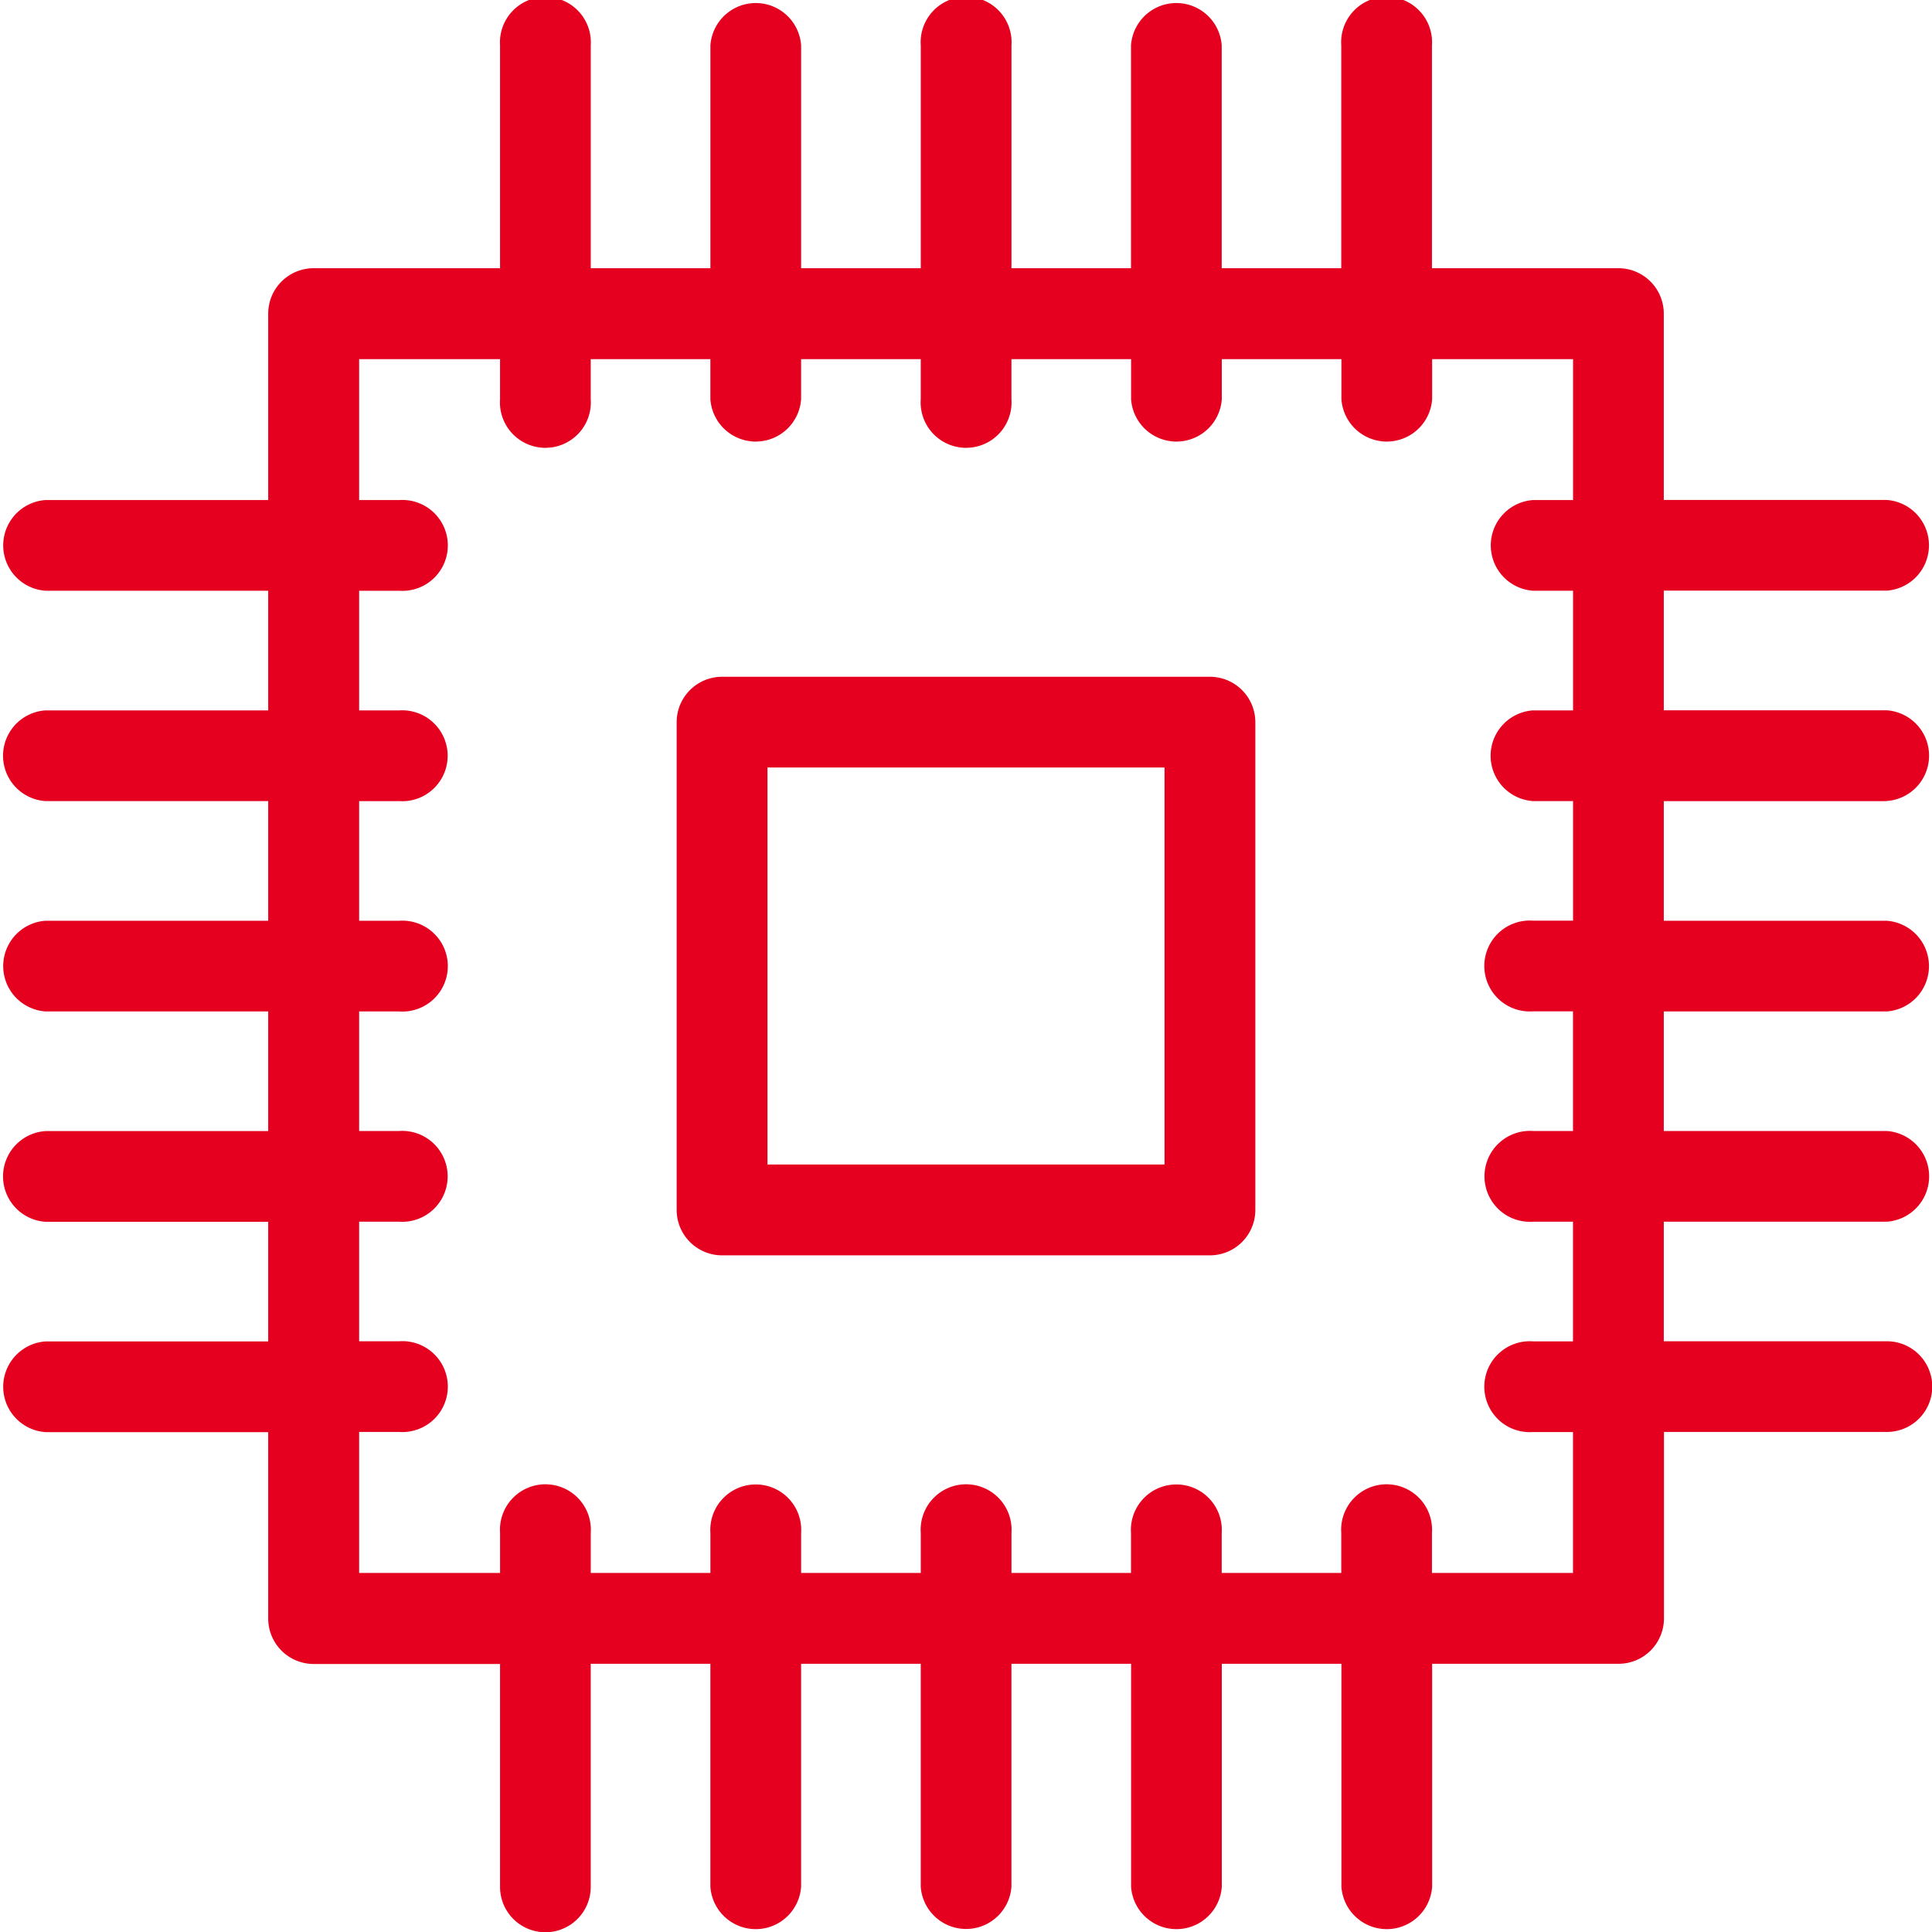 <svg xmlns="http://www.w3.org/2000/svg" width="85" height="85" viewBox="0 0 85 85"><defs><style>.cls-1{fill:#e5001f;fill-rule:evenodd}</style></defs><path id="Forma_1" data-name="Forma 1" class="cls-1" d="M310.005 113.241a2 2 0 0 0 0-3.991H300.2v-5.264h9.808a2 2 0 0 0 0-3.99H300.2V91.8a2 2 0 0 0-2-2H290V80a2 2 0 1 0-3.99 0v9.8h-5.26V80a2 2 0 0 0-3.991 0v9.8H271.5V80a2 2 0 1 0-3.99 0v9.8h-5.264V80a2 2 0 0 0-3.991 0v9.8h-5.264V80A2 2 0 1 0 249 80v9.8h-8.2a2 2 0 0 0-2 2v8.2H229a2 2 0 0 0 0 3.99h9.8v5.264H229a2 2 0 0 0 0 3.991h9.8v5.264H229a2 2 0 0 0 0 3.99h9.8v5.264H229a2 2 0 0 0 0 3.991h9.8v5.264H229a2 2 0 0 0 0 3.99h9.8v8.2a2 2 0 0 0 2 2h8.2v9.808a1.995 1.995 0 0 0 3.99 0V151.2h5.264v9.808a2 2 0 0 0 3.991 0V151.2h5.264v9.808a2 2 0 0 0 3.99 0V151.2h5.264v9.808a2 2 0 0 0 3.991 0V151.2h5.263v9.808a2 2 0 0 0 3.991 0V151.2h8.2a2 2 0 0 0 2-2V141h9.808a1.995 1.995 0 1 0 0-3.99H300.2v-5.26h9.808a2 2 0 0 0 0-3.991H300.2V122.5h9.808a2 2 0 0 0 0-3.99H300.2v-5.264h9.808zm-13.8 5.264h-1.76a2 2 0 1 0 0 3.99h1.76v5.264h-1.76a2 2 0 1 0 0 3.991h1.76v5.264h-1.76a2 2 0 1 0 0 3.99h1.76v6.2H290v-1.76a2 2 0 1 0-3.99 0v1.76h-5.26v-1.76a2 2 0 1 0-3.991 0v1.76H271.5v-1.76a2 2 0 1 0-3.99 0v1.76h-5.264v-1.76a2 2 0 1 0-3.991 0v1.76h-5.264v-1.76a2 2 0 1 0-3.99 0v1.76h-6.2V141h1.76a2 2 0 1 0 0-3.99h-1.76v-5.26h1.76a2 2 0 1 0 0-3.991h-1.76V122.5h1.76a2 2 0 1 0 0-3.99h-1.76v-5.264h1.76a2 2 0 1 0 0-3.991h-1.76v-5.264h1.76a2 2 0 1 0 0-3.99h-1.76v-6.2H249v1.76a2 2 0 1 0 3.99 0v-1.76h5.264v1.76a2 2 0 0 0 3.991 0v-1.76h5.264v1.76a2 2 0 1 0 3.99 0v-1.76h5.264v1.76a2 2 0 0 0 3.991 0v-1.76h5.263v1.76a2 2 0 0 0 3.991 0v-1.76h6.2V100h-1.761a2 2 0 0 0 0 3.99h1.761v5.264h-1.761a2 2 0 0 0 0 3.991h1.761v5.264zm-15.977-10.73H258.77a2 2 0 0 0-2 1.995v21.46a2 2 0 0 0 2 2h21.46a2 2 0 0 0 2-2v-21.46a2 2 0 0 0-2-1.995zm-2 21.459h-17.462v-17.468h17.468v17.468z" transform="translate(-227 -78)"/></svg>